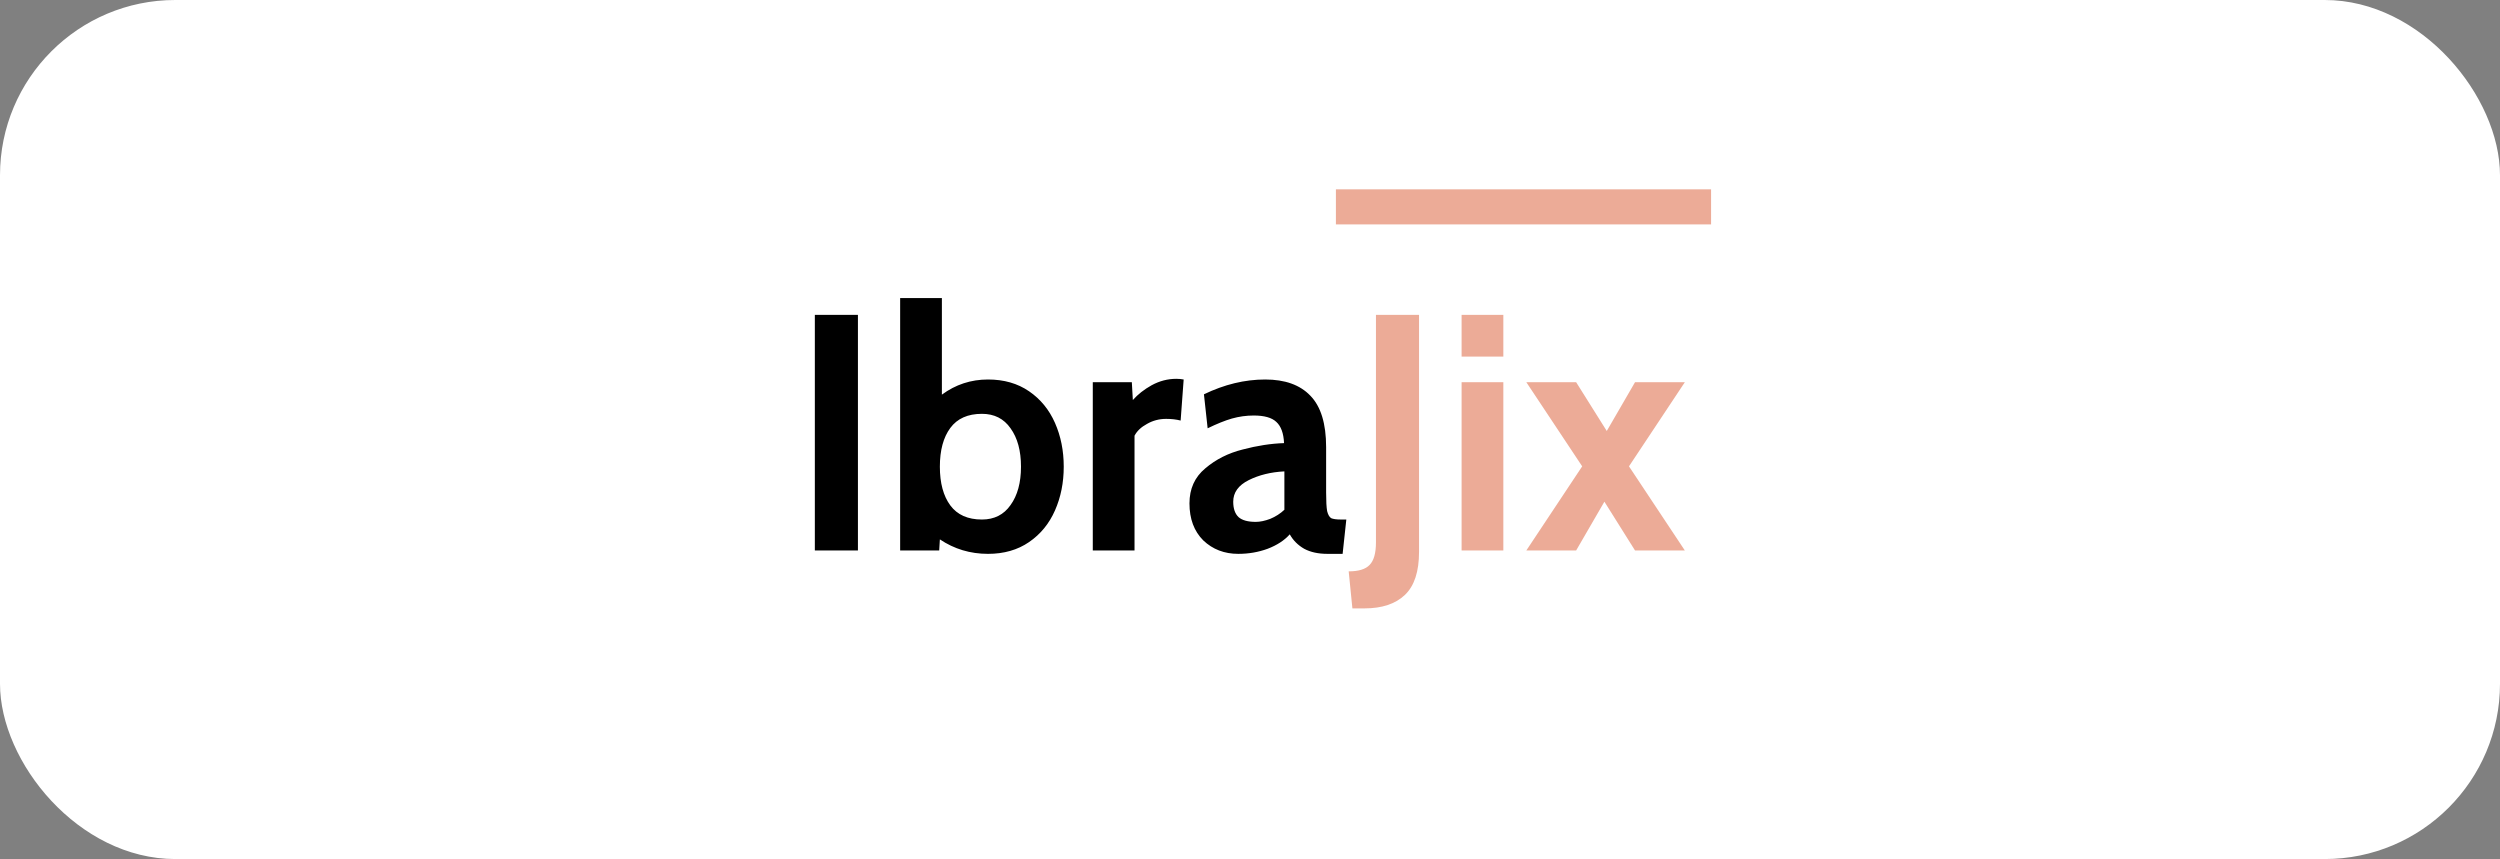<svg width="713" height="245" viewBox="0 0 713 245" fill="none" xmlns="http://www.w3.org/2000/svg">
<rect x="0" y="0" width="713" height="245" fill="#808080" stroke="none"/>
<rect width="713" height="245" rx="50" fill="white"/>
<path d="M232.392 89.8H244.68V157H232.392V89.8ZM281.778 108.232C286.322 108.232 290.226 109.352 293.49 111.592C296.754 113.832 299.218 116.84 300.882 120.616C302.546 124.392 303.378 128.552 303.378 133.096C303.378 137.64 302.546 141.8 300.882 145.576C299.218 149.352 296.754 152.36 293.49 154.6C290.226 156.84 286.322 157.96 281.778 157.96C276.722 157.96 272.146 156.584 268.05 153.832L267.858 157H256.722V85H268.626V112.552C272.53 109.672 276.914 108.232 281.778 108.232ZM280.05 148.168C283.57 148.168 286.29 146.792 288.21 144.04C290.194 141.288 291.186 137.64 291.186 133.096C291.186 128.552 290.194 124.904 288.21 122.152C286.29 119.4 283.57 118.024 280.05 118.024C276.018 118.024 273.01 119.368 271.026 122.056C269.042 124.744 268.05 128.424 268.05 133.096C268.05 137.768 269.042 141.448 271.026 144.136C273.01 146.824 276.018 148.168 280.05 148.168ZM311.662 109H322.798L323.086 114.088C324.494 112.488 326.286 111.08 328.462 109.864C330.702 108.648 333.038 108.04 335.47 108.04C336.238 108.04 336.942 108.104 337.582 108.232L336.718 119.944C335.502 119.624 334.126 119.464 332.59 119.464C330.606 119.464 328.782 119.944 327.118 120.904C325.454 121.8 324.27 122.92 323.566 124.264V157H311.662V109ZM353.155 157.96C349.187 157.96 345.859 156.68 343.171 154.12C340.547 151.496 339.235 147.976 339.235 143.56C339.235 139.4 340.739 136.072 343.747 133.576C346.755 131.016 350.307 129.224 354.403 128.2C358.499 127.112 362.435 126.504 366.211 126.376C366.083 123.56 365.347 121.544 364.003 120.328C362.723 119.112 360.579 118.504 357.571 118.504C355.459 118.504 353.379 118.792 351.331 119.368C349.347 119.944 347.043 120.872 344.419 122.152L343.363 112.456C349.187 109.64 355.011 108.232 360.835 108.232C366.467 108.232 370.755 109.768 373.699 112.84C376.707 115.912 378.211 120.808 378.211 127.528V140.488C378.211 142.92 378.307 144.68 378.499 145.768C378.755 146.792 379.139 147.464 379.651 147.784C380.227 148.04 381.155 148.168 382.435 148.168H383.971L382.915 157.96H378.595C375.971 157.96 373.763 157.48 371.971 156.52C370.179 155.496 368.803 154.12 367.843 152.392C366.307 154.12 364.195 155.496 361.507 156.52C358.883 157.48 356.099 157.96 353.155 157.96ZM358.147 148.84C359.363 148.84 360.739 148.552 362.275 147.976C363.811 147.336 365.155 146.472 366.307 145.384V134.44C362.467 134.632 359.075 135.464 356.131 136.936C353.187 138.408 351.715 140.456 351.715 143.08C351.715 145.064 352.227 146.536 353.251 147.496C354.275 148.392 355.907 148.84 358.147 148.84Z" fill="black"/>
<path d="M384.647 162.952C387.463 162.952 389.447 162.344 390.599 161.128C391.815 159.912 392.423 157.768 392.423 154.696V89.8H404.711V157.384C404.711 163.016 403.367 167.112 400.679 169.672C397.991 172.232 394.151 173.512 389.159 173.512H385.703L384.647 162.952ZM416.849 89.8H428.753V101.704H416.849V89.8ZM416.849 109H428.753V157H416.849V109ZM451.24 133L435.304 109H449.512L458.248 122.92L466.312 109H480.52L464.584 133L480.52 157H466.312L457.576 143.08L449.512 157H435.304L451.24 133Z" fill="#ECAB97"/>
<line x1="381" y1="59" x2="488" y2="59" stroke="#ECAB97" stroke-width="10"/>
</svg>
